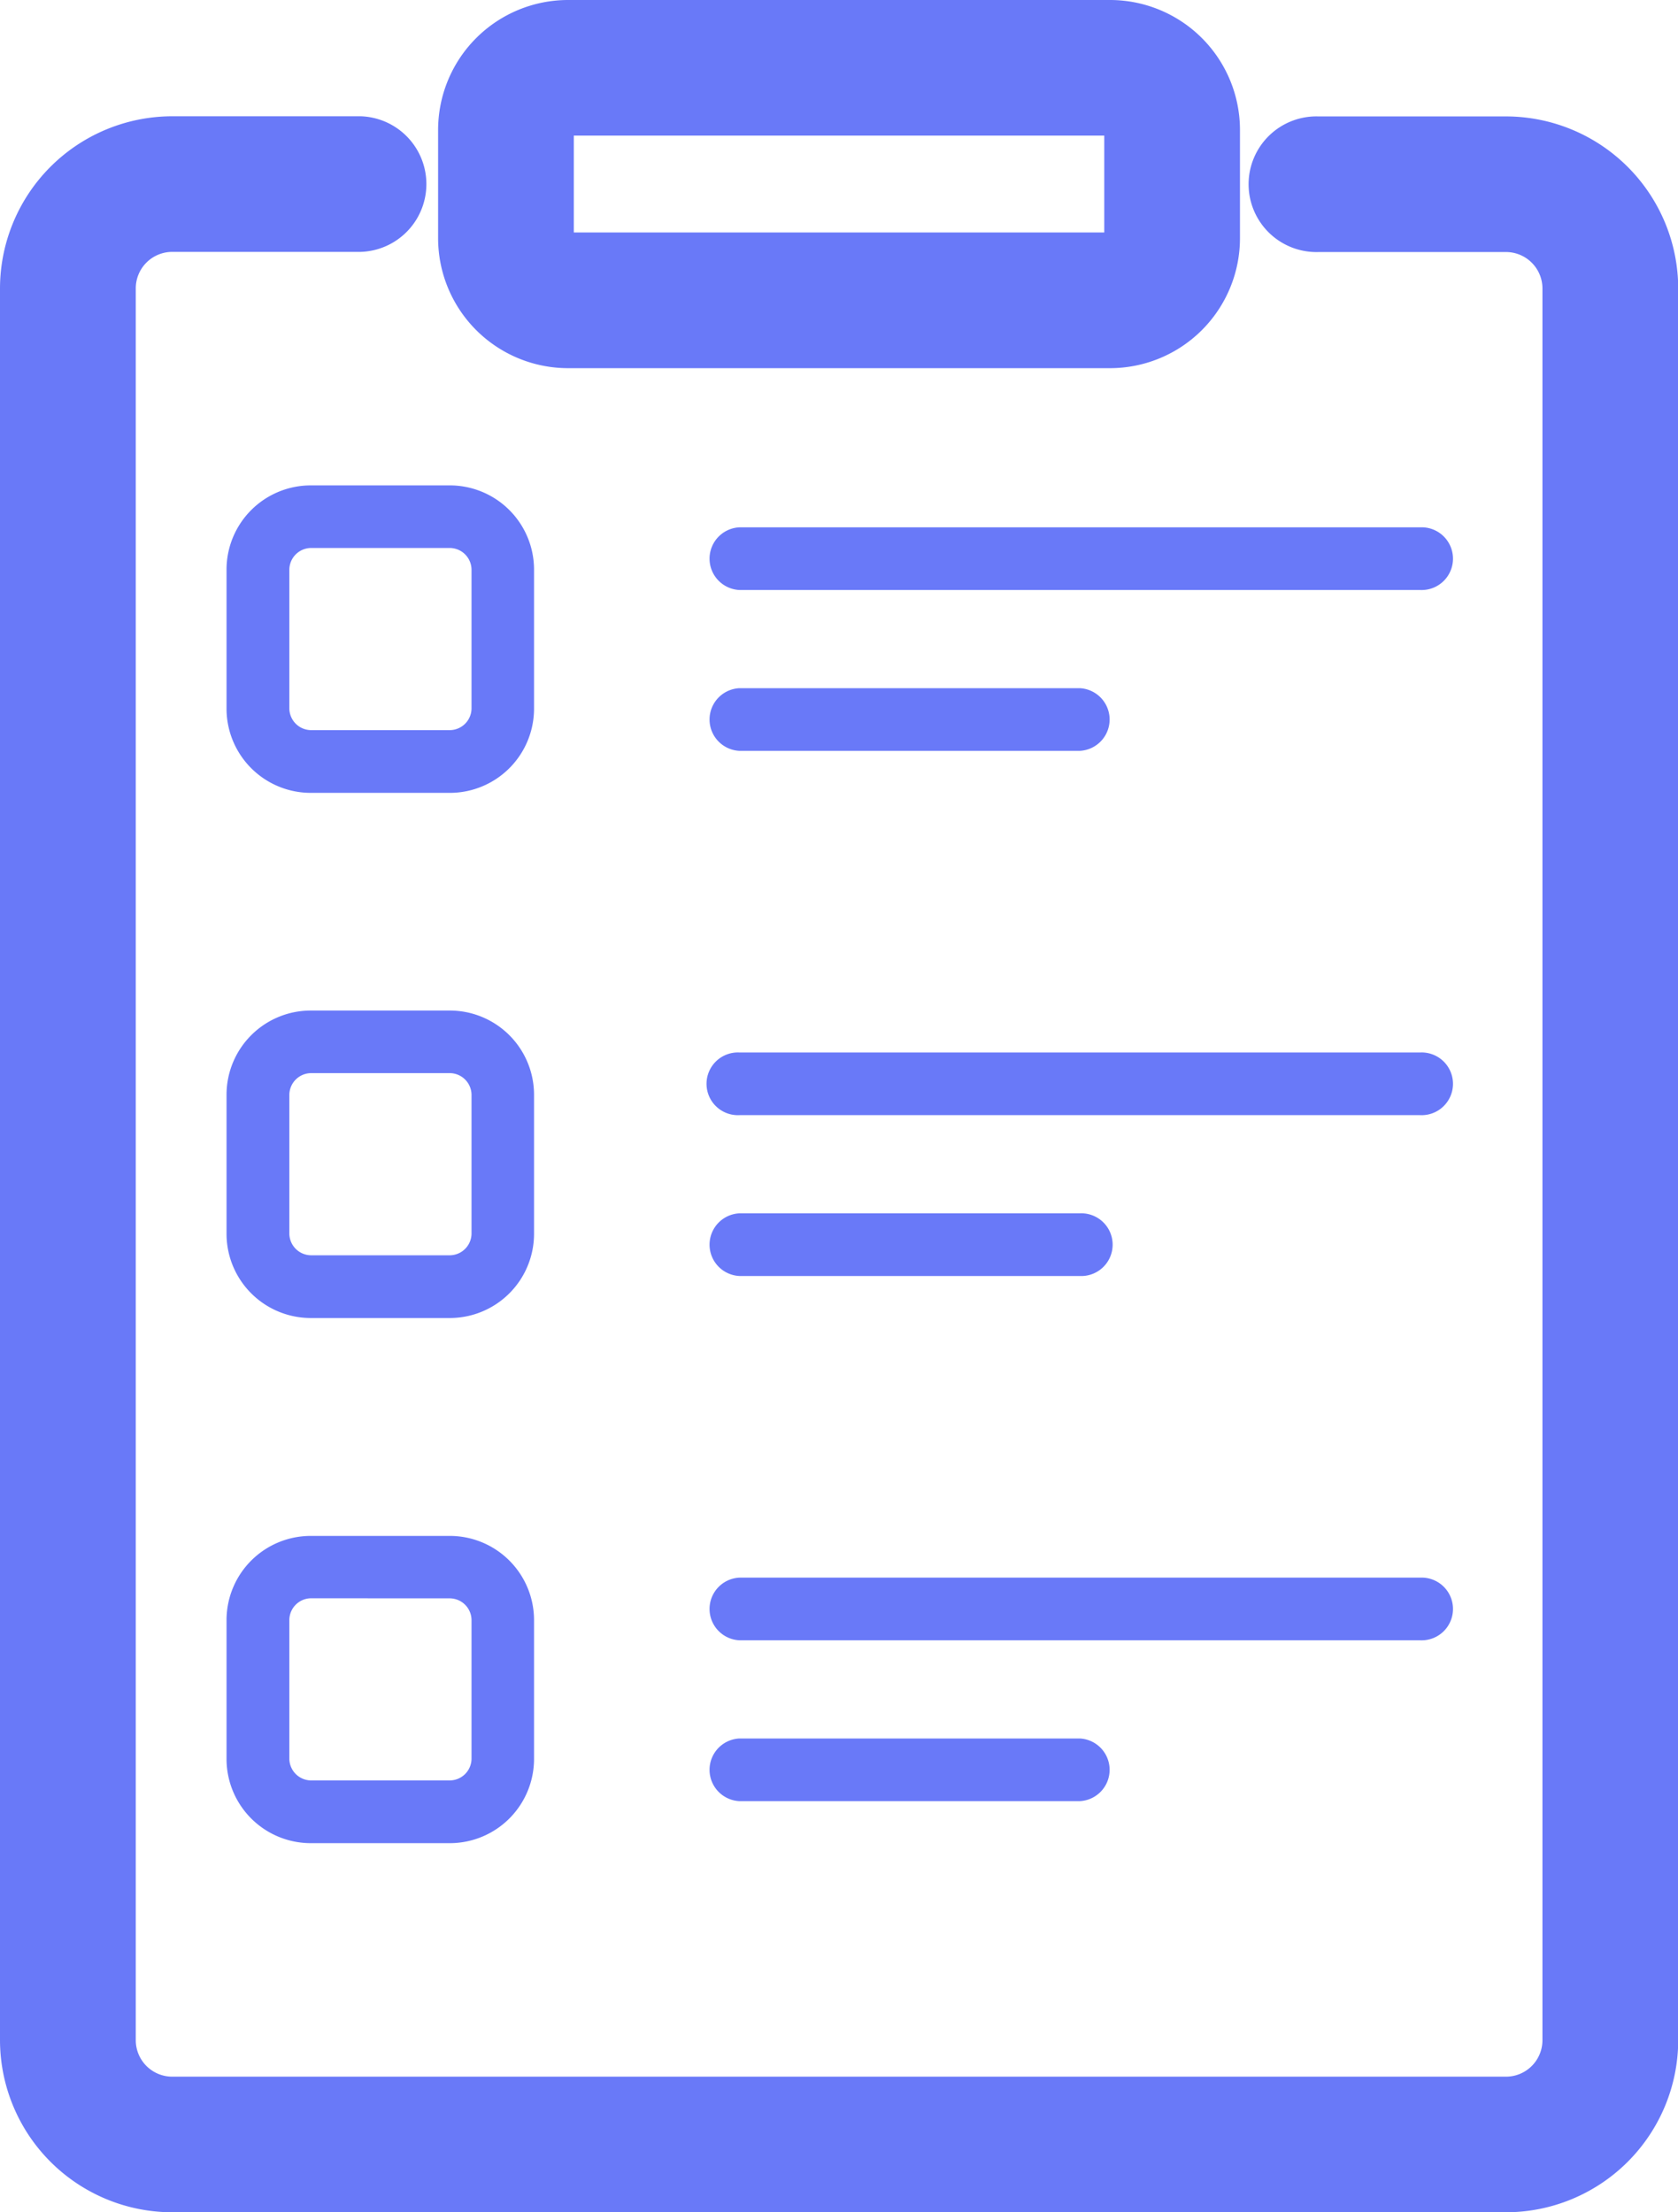 <svg xmlns="http://www.w3.org/2000/svg" width="23" height="30.327" viewBox="0 0 23 30.327">
  <g id="clipboard" transform="translate(-63.458 0.5)">
    <g id="Group_4200" data-name="Group 4200" transform="translate(73.163 6.729)">
      <g id="Group_4199" data-name="Group 4199" transform="translate(0)">
        <g id="Group_4192" data-name="Group 4192">
          <g id="Group_4190" data-name="Group 4190" transform="translate(0 2.205)">
            <path id="Path_147" data-name="Path 147" d="M229.752,156.834h-4.665a.43.43,0,0,1,0-.859h4.665a.43.43,0,0,1,0,.859Z" transform="translate(-224.657 -155.975)" fill="#6979f8"/>
          </g>
          <g id="Group_4191" data-name="Group 4191">
            <path id="Path_148" data-name="Path 148" d="M234.417,118.337h-9.33a.43.43,0,0,1,0-.859h9.33a.43.43,0,1,1,0,.859Z" transform="translate(-224.657 -117.478)" fill="#6979f8"/>
          </g>
        </g>
        <g id="Group_4195" data-name="Group 4195" transform="translate(0 7.199)">
          <g id="Group_4193" data-name="Group 4193" transform="translate(0 2.205)">
            <path id="Path_149" data-name="Path 149" d="M229.752,282.521h-4.665a.43.43,0,0,1,0-.859h4.665a.43.43,0,1,1,0,.859Z" transform="translate(-224.657 -281.662)" fill="#6979f8"/>
          </g>
          <g id="Group_4194" data-name="Group 4194">
            <path id="Path_150" data-name="Path 150" d="M234.417,244.023h-9.33a.43.43,0,1,1,0-.859h9.33a.43.43,0,1,1,0,.859Z" transform="translate(-224.657 -243.164)" fill="#6979f8"/>
          </g>
        </g>
        <g id="Group_4198" data-name="Group 4198" transform="translate(0 14.398)">
          <g id="Group_4196" data-name="Group 4196" transform="translate(0 2.205)">
            <path id="Path_151" data-name="Path 151" d="M229.752,408.208h-4.665a.43.43,0,0,1,0-.859h4.665a.43.43,0,0,1,0,.859Z" transform="translate(-224.657 -407.349)" fill="#6979f8"/>
          </g>
          <g id="Group_4197" data-name="Group 4197">
            <path id="Path_152" data-name="Path 152" d="M234.417,369.71h-9.33a.43.43,0,0,1,0-.859h9.33a.43.43,0,1,1,0,.859Z" transform="translate(-224.657 -368.851)" fill="#6979f8"/>
          </g>
        </g>
      </g>
    </g>
    <g id="Group_4201" data-name="Group 4201" transform="translate(69.963 0)">
      <path id="Path_153" data-name="Path 153" d="M177.5,4.047h-7.429a1.282,1.282,0,0,1-1.281-1.281V1.281A1.282,1.282,0,0,1,170.071,0H177.5a1.282,1.282,0,0,1,1.281,1.281V2.766A1.282,1.282,0,0,1,177.5,4.047ZM170.071.859a.422.422,0,0,0-.421.421V2.766a.422.422,0,0,0,.421.421H177.5a.422.422,0,0,0,.421-.421V1.281A.422.422,0,0,0,177.5.859Z" transform="translate(-168.79 0)" fill="#6979f8" stroke="#6979f8" stroke-width="1"/>
    </g>
    <g id="Group_4205" data-name="Group 4205" transform="translate(66.564 6.153)">
      <g id="Group_4202" data-name="Group 4202" transform="translate(0)">
        <path id="Path_154" data-name="Path 154" d="M112.511,111.64H110.6a1.155,1.155,0,0,1-1.153-1.153v-1.909a1.155,1.155,0,0,1,1.153-1.153h1.909a1.155,1.155,0,0,1,1.153,1.153v1.909A1.155,1.155,0,0,1,112.511,111.64Zm-1.909-3.357a.3.3,0,0,0-.294.294v1.909a.3.3,0,0,0,.294.294h1.909a.3.3,0,0,0,.294-.294v-1.909a.3.3,0,0,0-.294-.294Z" transform="translate(-109.448 -107.424)" fill="#6979f8"/>
      </g>
      <g id="Group_4203" data-name="Group 4203" transform="translate(0 7.199)">
        <path id="Path_155" data-name="Path 155" d="M112.511,237.326H110.6a1.155,1.155,0,0,1-1.153-1.153v-1.909a1.155,1.155,0,0,1,1.153-1.153h1.909a1.155,1.155,0,0,1,1.153,1.153v1.909A1.155,1.155,0,0,1,112.511,237.326Zm-1.909-3.357a.3.3,0,0,0-.294.294v1.909a.3.3,0,0,0,.294.294h1.909a.3.3,0,0,0,.294-.294v-1.909a.3.3,0,0,0-.294-.294Z" transform="translate(-109.448 -233.11)" fill="#6979f8"/>
      </g>
      <g id="Group_4204" data-name="Group 4204" transform="translate(0 14.398)">
        <path id="Path_156" data-name="Path 156" d="M112.511,363.012H110.6a1.155,1.155,0,0,1-1.153-1.153v-1.909A1.155,1.155,0,0,1,110.6,358.8h1.909a1.155,1.155,0,0,1,1.153,1.153v1.909A1.155,1.155,0,0,1,112.511,363.012Zm-1.909-3.357a.3.3,0,0,0-.294.294v1.909a.3.3,0,0,0,.294.294h1.909a.3.3,0,0,0,.294-.294V359.95a.3.3,0,0,0-.294-.294Z" transform="translate(-109.448 -358.796)" fill="#6979f8"/>
      </g>
    </g>
    <g id="Group_4206" data-name="Group 4206" transform="translate(63.958 1.594)">
      <path id="Path_157" data-name="Path 157" d="M84.1,55.559H65.819A1.863,1.863,0,0,1,63.958,53.7V29.687a1.863,1.863,0,0,1,1.861-1.861h2.574a.43.43,0,0,1,0,.859H65.819a1,1,0,0,0-1,1V53.7a1,1,0,0,0,1,1H84.1a1,1,0,0,0,1-1V29.687a1,1,0,0,0-1-1H81.523a.43.43,0,1,1,0-.859H84.1a1.863,1.863,0,0,1,1.861,1.861V53.7A1.863,1.863,0,0,1,84.1,55.559Z" transform="translate(-63.958 -27.826)" fill="#6979f8" stroke="#6979f8" stroke-width="1"/>
    </g>
  </g>
</svg>
